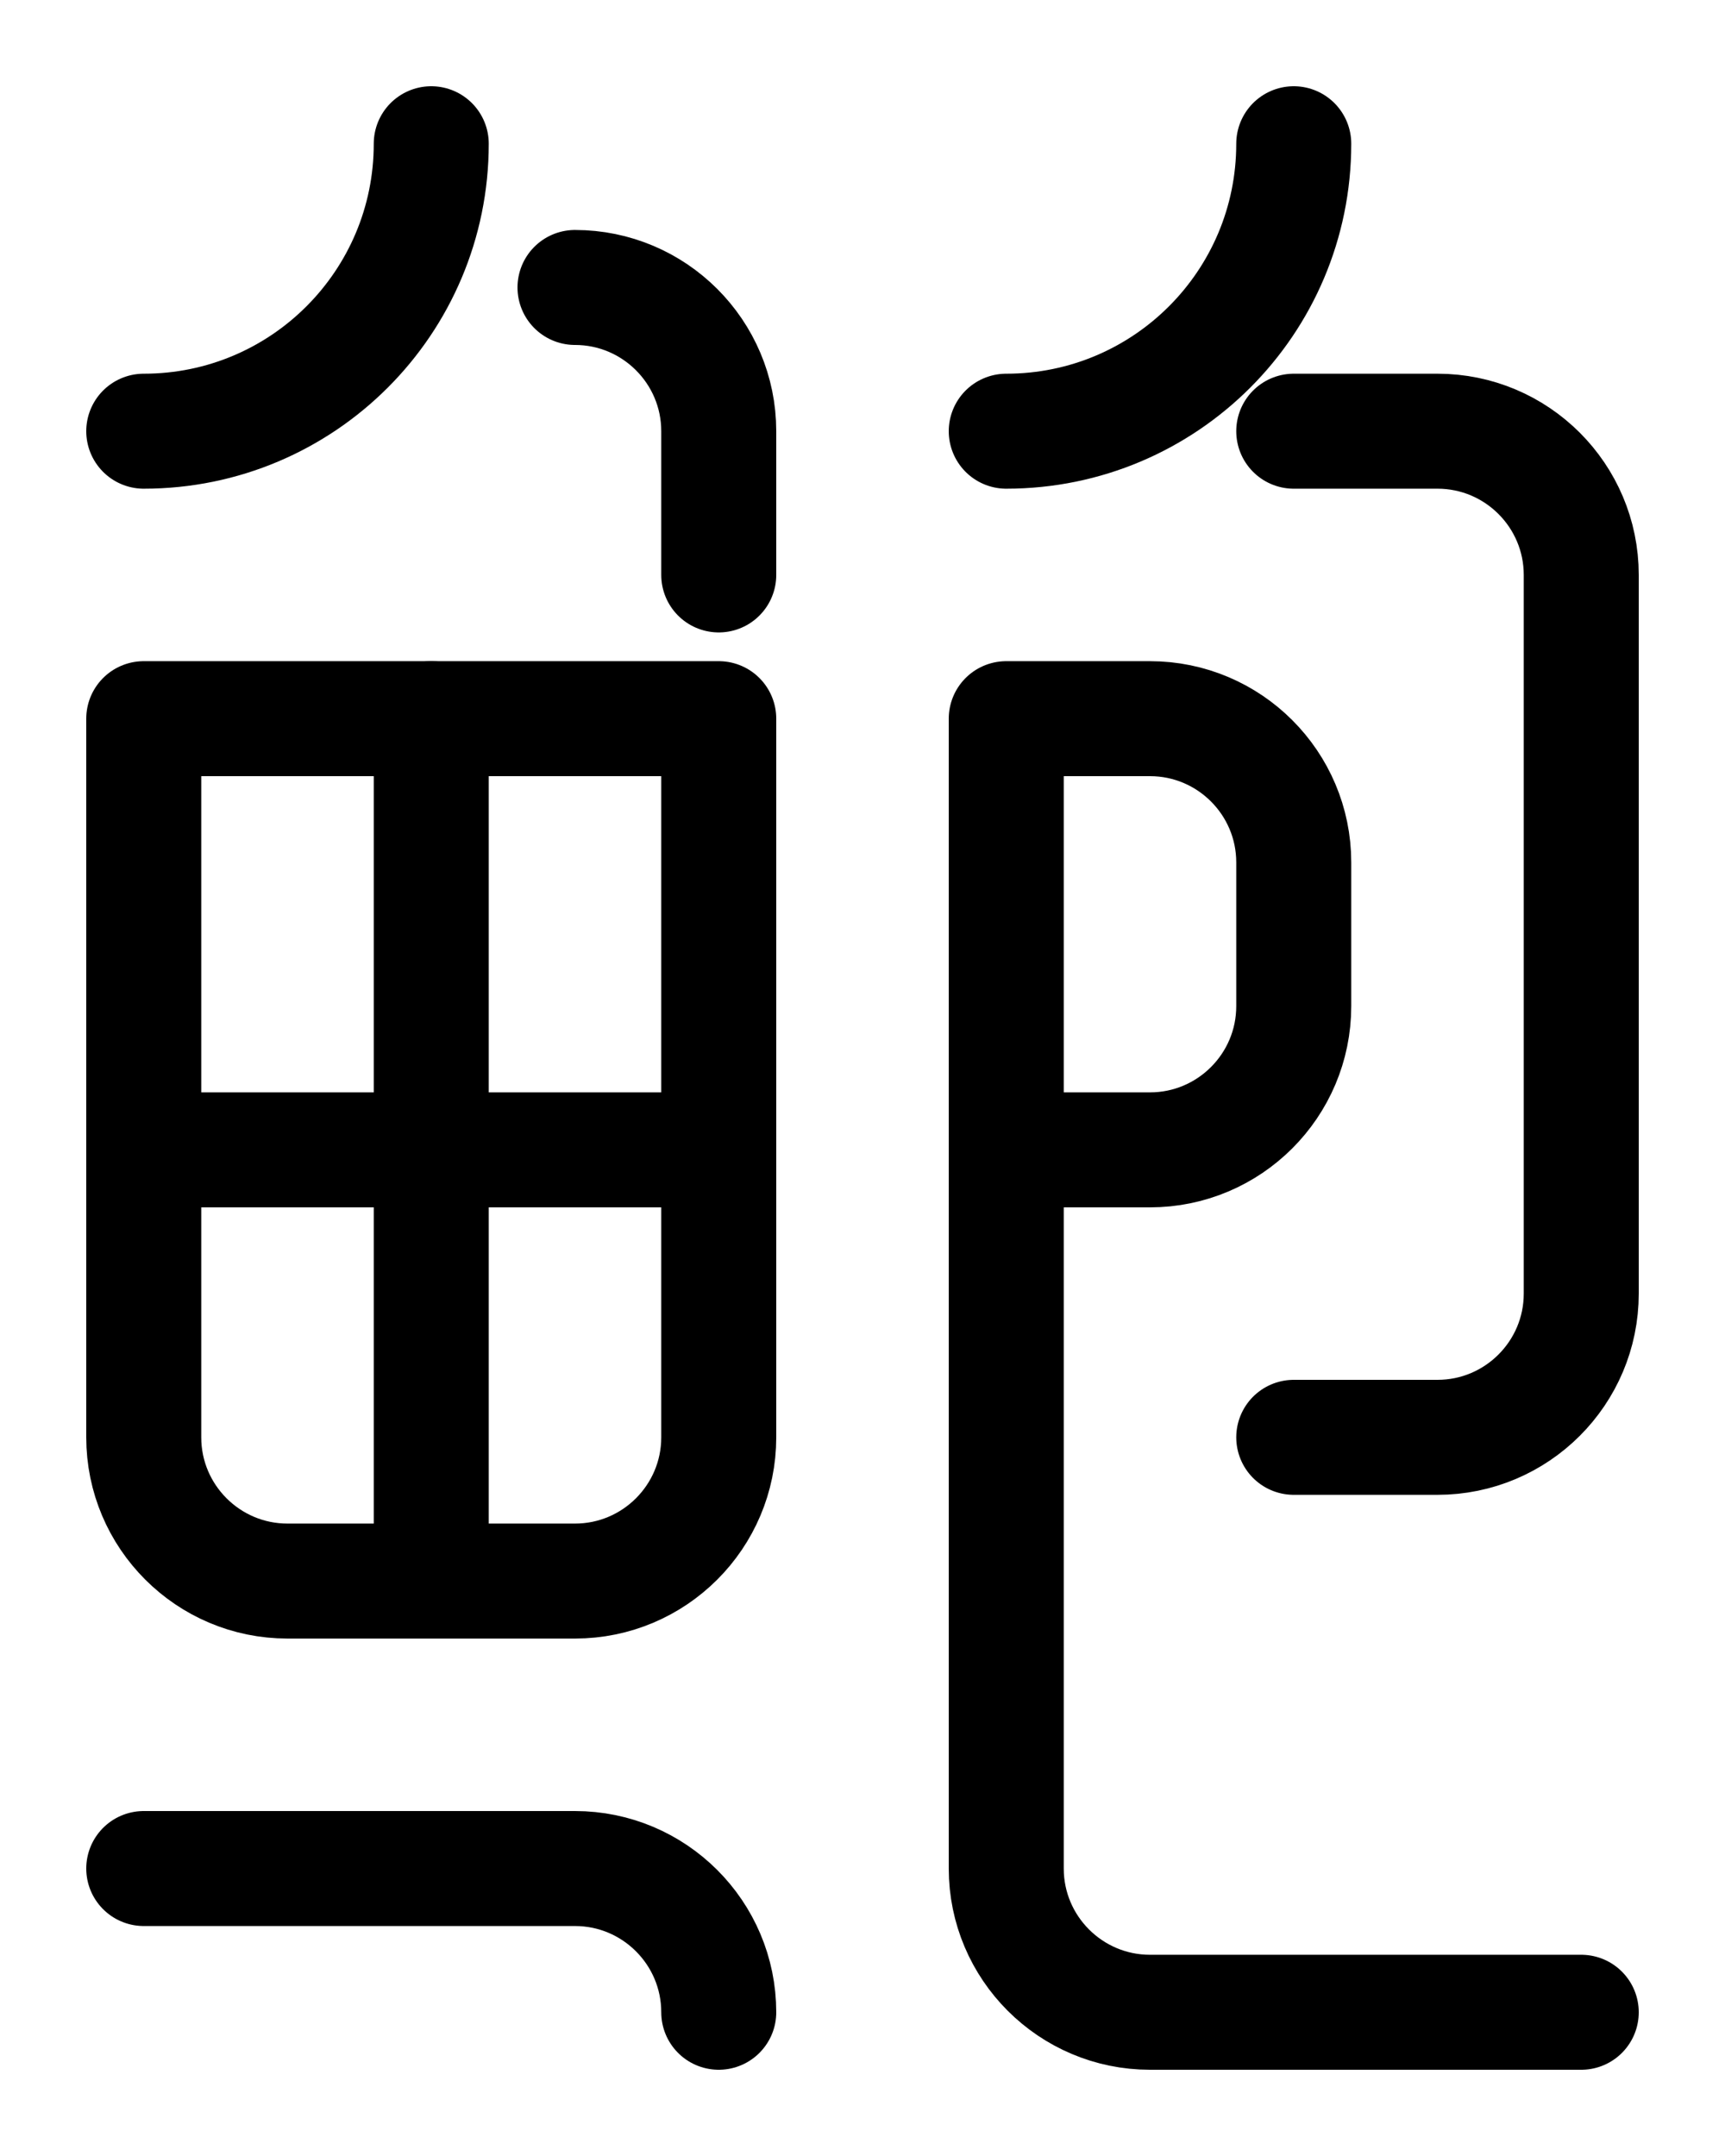 <?xml version="1.0" encoding="utf-8"?>
<!-- Generator: Adobe Illustrator 26.0.0, SVG Export Plug-In . SVG Version: 6.00 Build 0)  -->
<svg version="1.1" id="图层_1" xmlns="http://www.w3.org/2000/svg" xmlns:xlink="http://www.w3.org/1999/xlink" x="0px" y="0px"
	 viewBox="0 0 720 900" style="enable-background:new 0 0 720 900;" xml:space="preserve">
<style type="text/css">
	.st0{fill:none;stroke:#000000;stroke-width:48;stroke-linecap:round;stroke-linejoin:round;stroke-miterlimit:10;}
</style>
<path class="st0" d="M60,180c66.3,0,120-53.7,120-120"/>
<path class="st0" d="M300,300H60v300c0,33.1,26.9,60,60,60h120c33.1,0,60-26.9,60-60V300z"/>
<line class="st0" x1="60" y1="480" x2="300" y2="480"/>
<line class="st0" x1="180" y1="300" x2="180" y2="660"/>
<path class="st0" d="M240,120c33.1,0,60,26.9,60,60v60"/>
<path class="st0" d="M60,780h180c33.1,0,60,26.9,60,60"/>
<path class="st0" d="M540,60c0,66.3-53.7,120-120,120"/>
<path class="st0" d="M420,435"/>
<path class="st0" d="M540,180h60c33.1,0,60,26.9,60,60v300c0,33.1-26.9,60-60,60h-60"/>
<path class="st0" d="M420,480h60c33.1,0,60-26.9,60-60v-60c0-33.1-26.9-60-60-60h-60v480c0,33.1,26.9,60,60,60h180"/>
</svg>
